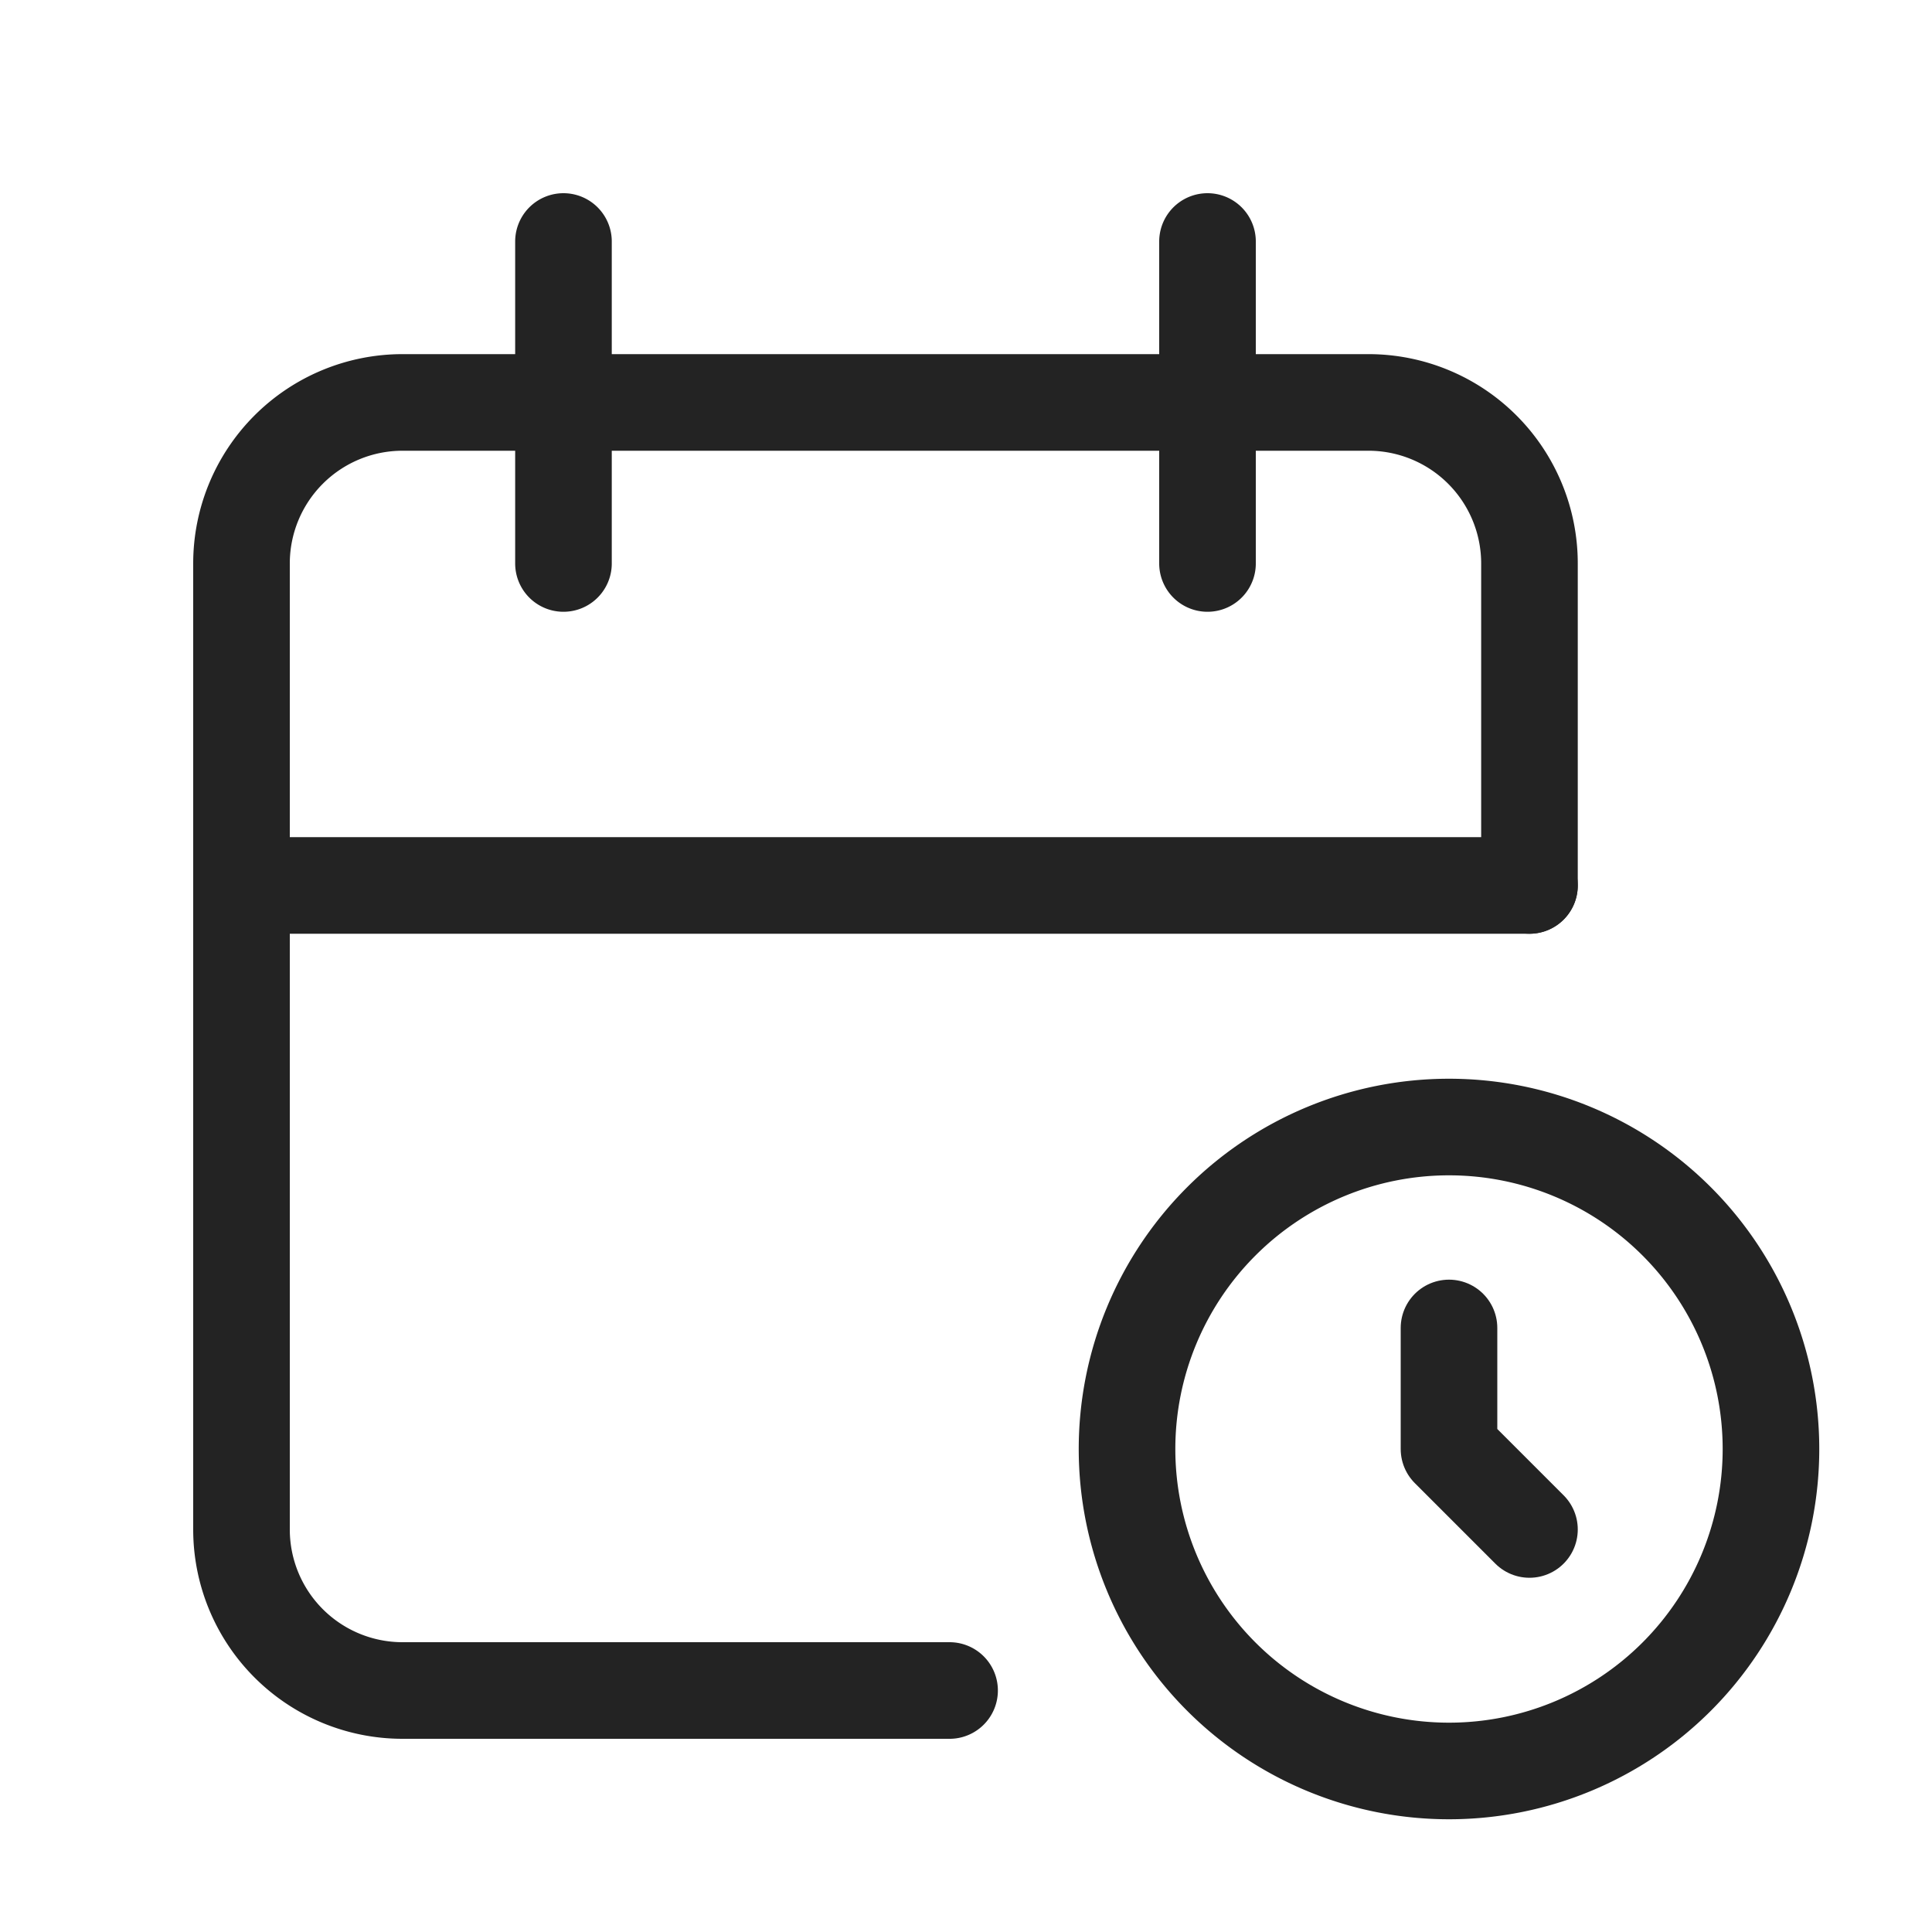 <svg width="20" height="20" fill="none" xmlns="http://www.w3.org/2000/svg"><path d="M9.83 17.5H4.166A1.667 1.667 0 012.5 15.833v-10a1.667 1.667 0 011.667-1.667h10a1.667 1.667 0 011.666 1.667v3.333" stroke="#232323" stroke-linecap="round" stroke-linejoin="round"/><path d="M15 18.333a3.333 3.333 0 100-6.666 3.333 3.333 0 000 6.666zM12.5 2.5v3.333M5.833 2.5v3.333M2.5 9.166h13.333" stroke="#232323" stroke-linecap="round" stroke-linejoin="round"/><path d="M15 13.747V15l.833.833" stroke="#232323" stroke-linecap="round" stroke-linejoin="round"/></svg>